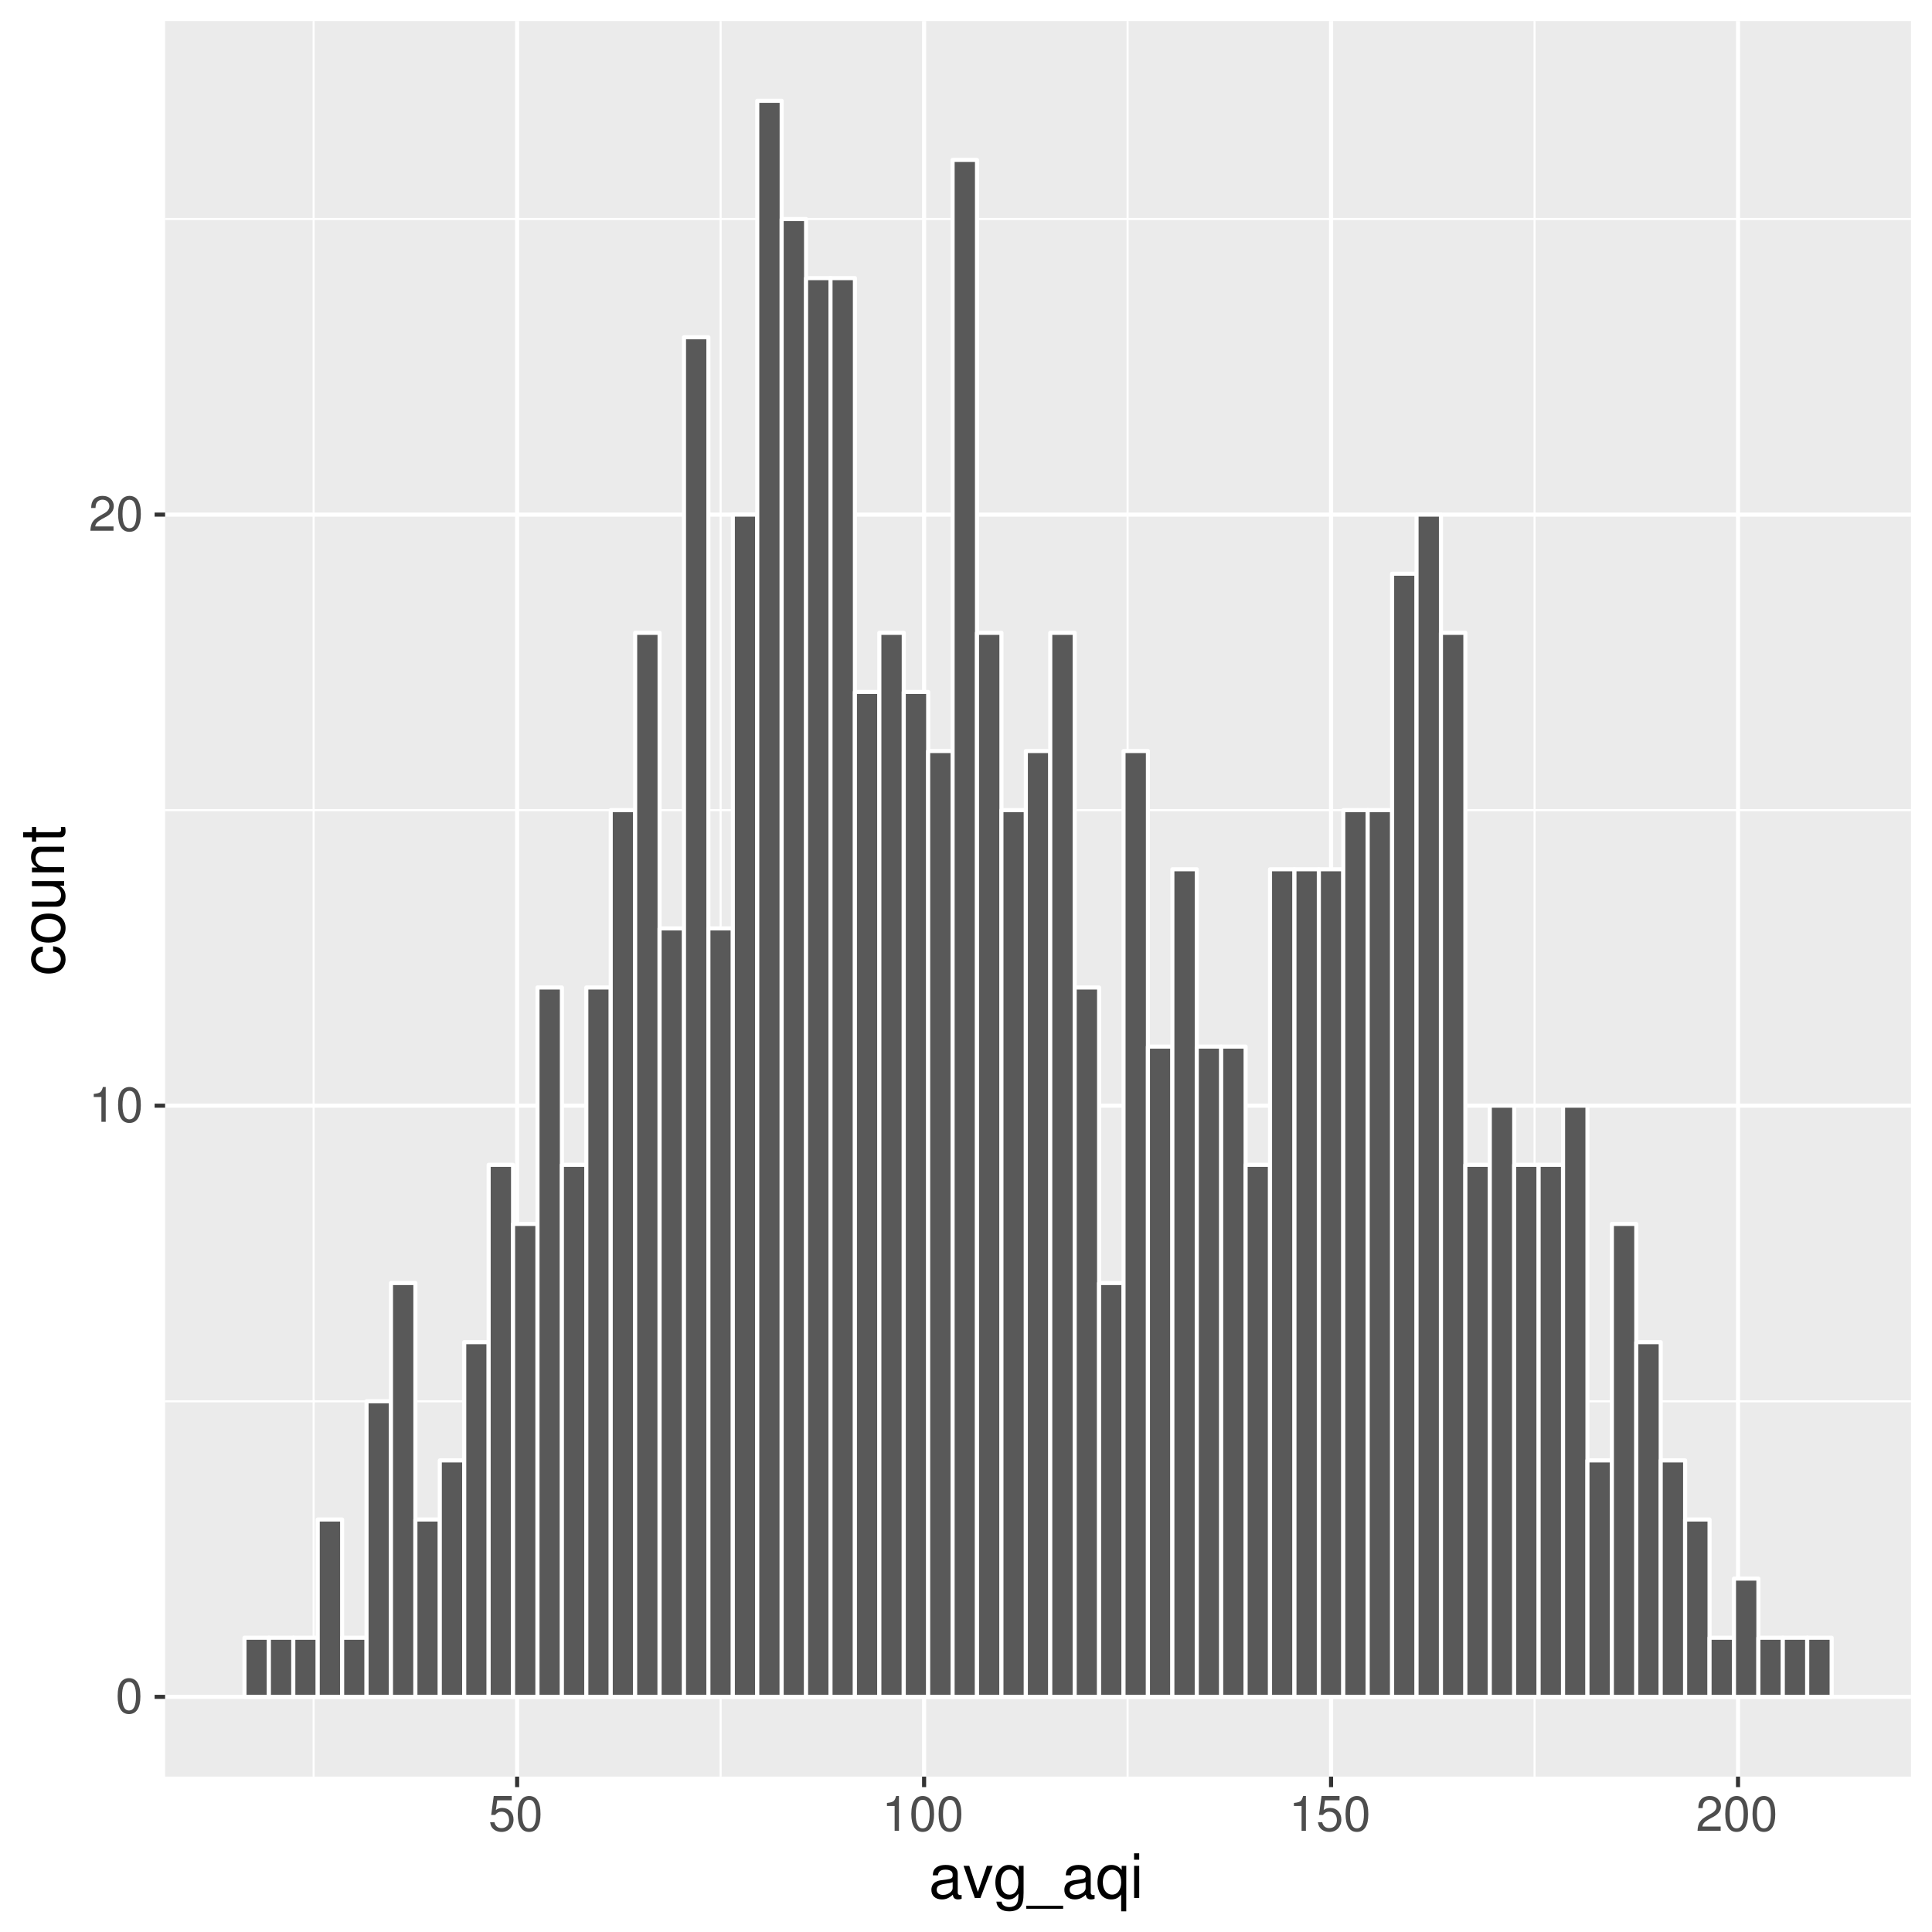 <?xml version="1.0" encoding="UTF-8"?>
<svg xmlns="http://www.w3.org/2000/svg" xmlns:xlink="http://www.w3.org/1999/xlink" width="504pt" height="504pt" viewBox="0 0 504 504" version="1.1">
<defs>
<g>
<symbol overflow="visible" id="glyph0-0">
<path style="stroke:none;" d=""/>
</symbol>
<symbol overflow="visible" id="glyph0-1">
<path style="stroke:none;" d="M 3.516 -9.078 C 2.672 -9.078 1.906 -8.703 1.438 -8.078 C 0.844 -7.281 0.547 -6.062 0.547 -4.391 C 0.547 -1.328 1.578 0.297 3.516 0.297 C 5.438 0.297 6.484 -1.328 6.484 -4.312 C 6.484 -6.078 6.203 -7.25 5.609 -8.078 C 5.125 -8.719 4.375 -9.078 3.516 -9.078 Z M 3.516 -8.078 C 4.734 -8.078 5.344 -6.844 5.344 -4.422 C 5.344 -1.844 4.75 -0.641 3.5 -0.641 C 2.297 -0.641 1.703 -1.891 1.703 -4.375 C 1.703 -6.859 2.297 -8.078 3.516 -8.078 Z M 3.516 -8.078 "/>
</symbol>
<symbol overflow="visible" id="glyph0-2">
<path style="stroke:none;" d="M 3.312 -6.469 L 3.312 0 L 4.438 0 L 4.438 -9.078 L 3.703 -9.078 C 3.297 -7.672 3.047 -7.484 1.312 -7.266 L 1.312 -6.469 Z M 3.312 -6.469 "/>
</symbol>
<symbol overflow="visible" id="glyph0-3">
<path style="stroke:none;" d="M 6.469 -1.109 L 1.703 -1.109 C 1.812 -1.859 2.234 -2.328 3.344 -2.984 L 4.625 -3.672 C 5.891 -4.359 6.547 -5.297 6.547 -6.406 C 6.547 -7.172 6.234 -7.875 5.688 -8.359 C 5.156 -8.844 4.484 -9.078 3.641 -9.078 C 2.484 -9.078 1.625 -8.656 1.125 -7.891 C 0.812 -7.406 0.672 -6.844 0.641 -5.922 L 1.766 -5.922 C 1.797 -6.547 1.875 -6.906 2.031 -7.203 C 2.328 -7.75 2.922 -8.094 3.594 -8.094 C 4.625 -8.094 5.391 -7.359 5.391 -6.391 C 5.391 -5.672 4.969 -5.062 4.156 -4.594 L 2.984 -3.922 C 1.094 -2.859 0.531 -2 0.438 0 L 6.469 0 Z M 6.469 -1.109 "/>
</symbol>
<symbol overflow="visible" id="glyph0-4">
<path style="stroke:none;" d="M 6.094 -9.078 L 1.406 -9.078 L 0.734 -4.141 L 1.766 -4.141 C 2.297 -4.766 2.719 -4.984 3.422 -4.984 C 4.641 -4.984 5.406 -4.141 5.406 -2.797 C 5.406 -1.5 4.656 -0.703 3.422 -0.703 C 2.438 -0.703 1.844 -1.203 1.578 -2.234 L 0.453 -2.234 C 0.594 -1.484 0.734 -1.125 1 -0.797 C 1.516 -0.109 2.438 0.297 3.453 0.297 C 5.281 0.297 6.562 -1.031 6.562 -2.953 C 6.562 -4.75 5.375 -5.969 3.641 -5.969 C 3 -5.969 2.484 -5.812 1.953 -5.422 L 2.312 -7.953 L 6.094 -7.953 Z M 6.094 -9.078 "/>
</symbol>
<symbol overflow="visible" id="glyph1-0">
<path style="stroke:none;" d=""/>
</symbol>
<symbol overflow="visible" id="glyph1-1">
<path style="stroke:none;" d="M 8.562 -0.781 C 8.422 -0.75 8.359 -0.75 8.266 -0.75 C 7.812 -0.75 7.547 -0.984 7.547 -1.406 L 7.547 -6.344 C 7.547 -7.828 6.469 -8.625 4.406 -8.625 C 3.188 -8.625 2.172 -8.266 1.609 -7.641 C 1.234 -7.219 1.078 -6.734 1.047 -5.906 L 2.391 -5.906 C 2.5 -6.922 3.109 -7.391 4.359 -7.391 C 5.547 -7.391 6.219 -6.938 6.219 -6.141 L 6.219 -5.797 C 6.219 -5.234 5.891 -4.984 4.828 -4.859 C 2.938 -4.625 2.656 -4.562 2.141 -4.359 C 1.172 -3.953 0.672 -3.203 0.672 -2.109 C 0.672 -0.594 1.734 0.375 3.422 0.375 C 4.484 0.375 5.328 0 6.266 -0.859 C 6.375 -0.016 6.781 0.375 7.641 0.375 C 7.922 0.375 8.125 0.344 8.562 0.219 Z M 6.219 -2.641 C 6.219 -2.188 6.094 -1.922 5.703 -1.547 C 5.156 -1.062 4.5 -0.797 3.719 -0.797 C 2.672 -0.797 2.062 -1.297 2.062 -2.141 C 2.062 -3.031 2.656 -3.469 4.078 -3.688 C 5.484 -3.875 5.781 -3.938 6.219 -4.141 Z M 6.219 -2.641 "/>
</symbol>
<symbol overflow="visible" id="glyph1-2">
<path style="stroke:none;" d="M 4.562 0 L 7.781 -8.391 L 6.266 -8.391 L 3.906 -1.578 L 1.656 -8.391 L 0.156 -8.391 L 3.109 0 Z M 4.562 0 "/>
</symbol>
<symbol overflow="visible" id="glyph1-3">
<path style="stroke:none;" d="M 6.594 -8.391 L 6.594 -7.172 C 5.922 -8.156 5.109 -8.625 4.031 -8.625 C 1.906 -8.625 0.469 -6.766 0.469 -4.047 C 0.469 -2.672 0.828 -1.547 1.516 -0.75 C 2.141 -0.047 3.047 0.375 3.922 0.375 C 4.969 0.375 5.719 -0.078 6.469 -1.141 L 6.469 -0.703 C 6.469 0.438 6.312 1.125 5.984 1.578 C 5.625 2.078 4.938 2.375 4.125 2.375 C 3.516 2.375 2.969 2.203 2.609 1.922 C 2.297 1.688 2.172 1.453 2.094 0.953 L 0.734 0.953 C 0.875 2.547 2.109 3.484 4.078 3.484 C 5.328 3.484 6.406 3.094 6.938 2.422 C 7.578 1.641 7.828 0.594 7.828 -1.375 L 7.828 -8.391 Z M 4.172 -7.391 C 5.609 -7.391 6.469 -6.172 6.469 -4.078 C 6.469 -2.078 5.594 -0.859 4.188 -0.859 C 2.734 -0.859 1.859 -2.094 1.859 -4.125 C 1.859 -6.141 2.75 -7.391 4.172 -7.391 Z M 4.172 -7.391 "/>
</symbol>
<symbol overflow="visible" id="glyph1-4">
<path style="stroke:none;" d="M 9.25 2.016 L -0.359 2.016 L -0.359 2.812 L 9.25 2.812 Z M 9.25 2.016 "/>
</symbol>
<symbol overflow="visible" id="glyph1-5">
<path style="stroke:none;" d="M 7.922 3.484 L 7.922 -8.391 L 6.734 -8.391 L 6.734 -7.266 C 6.109 -8.141 5.172 -8.625 4.062 -8.625 C 1.859 -8.625 0.422 -6.812 0.422 -4.031 C 0.422 -1.312 1.797 0.375 4 0.375 C 5.172 0.375 5.969 -0.047 6.594 -0.953 L 6.594 3.484 Z M 4.25 -7.375 C 5.688 -7.375 6.594 -6.094 6.594 -4.078 C 6.594 -2.156 5.656 -0.875 4.25 -0.875 C 2.781 -0.875 1.812 -2.172 1.812 -4.125 C 1.812 -6.062 2.781 -7.375 4.25 -7.375 Z M 4.25 -7.375 "/>
</symbol>
<symbol overflow="visible" id="glyph1-6">
<path style="stroke:none;" d="M 2.406 -8.391 L 1.078 -8.391 L 1.078 0 L 2.406 0 Z M 2.406 -11.656 L 1.062 -11.656 L 1.062 -9.984 L 2.406 -9.984 Z M 2.406 -11.656 "/>
</symbol>
<symbol overflow="visible" id="glyph2-0">
<path style="stroke:none;" d=""/>
</symbol>
<symbol overflow="visible" id="glyph2-1">
<path style="stroke:none;" d="M -5.562 -7.531 C -6.391 -7.469 -6.906 -7.297 -7.375 -6.969 C -8.156 -6.406 -8.625 -5.391 -8.625 -4.219 C -8.625 -1.969 -6.828 -0.5 -4.047 -0.5 C -1.344 -0.5 0.375 -1.938 0.375 -4.203 C 0.375 -6.203 -0.828 -7.469 -2.875 -7.625 L -2.875 -6.281 C -1.531 -6.062 -0.859 -5.375 -0.859 -4.234 C -0.859 -2.766 -2.062 -1.891 -4.047 -1.891 C -6.141 -1.891 -7.391 -2.75 -7.391 -4.203 C -7.391 -5.328 -6.734 -6.031 -5.562 -6.188 Z M -5.562 -7.531 "/>
</symbol>
<symbol overflow="visible" id="glyph2-2">
<path style="stroke:none;" d="M -8.625 -4.359 C -8.625 -2 -6.938 -0.578 -4.125 -0.578 C -1.312 -0.578 0.375 -1.984 0.375 -4.375 C 0.375 -6.719 -1.312 -8.156 -4.062 -8.156 C -6.953 -8.156 -8.625 -6.766 -8.625 -4.359 Z M -7.391 -4.375 C -7.391 -5.875 -6.156 -6.766 -4.078 -6.766 C -2.109 -6.766 -0.859 -5.844 -0.859 -4.375 C -0.859 -2.875 -2.094 -1.969 -4.125 -1.969 C -6.141 -1.969 -7.391 -2.875 -7.391 -4.375 Z M -7.391 -4.375 "/>
</symbol>
<symbol overflow="visible" id="glyph2-3">
<path style="stroke:none;" d="M 0 -7.719 L -8.391 -7.719 L -8.391 -6.391 L -3.625 -6.391 C -1.922 -6.391 -0.797 -5.484 -0.797 -4.094 C -0.797 -3.047 -1.438 -2.375 -2.453 -2.375 L -8.391 -2.375 L -8.391 -1.047 L -1.922 -1.047 C -0.531 -1.047 0.375 -2.078 0.375 -3.719 C 0.375 -4.938 -0.062 -5.734 -1.172 -6.516 L 0 -6.516 Z M 0 -7.719 "/>
</symbol>
<symbol overflow="visible" id="glyph2-4">
<path style="stroke:none;" d="M -8.391 -1.125 L 0 -1.125 L 0 -2.469 L -4.625 -2.469 C -6.344 -2.469 -7.453 -3.359 -7.453 -4.734 C -7.453 -5.797 -6.812 -6.469 -5.812 -6.469 L 0 -6.469 L 0 -7.797 L -6.344 -7.797 C -7.734 -7.797 -8.625 -6.75 -8.625 -5.141 C -8.625 -3.891 -8.141 -3.094 -6.969 -2.359 L -8.391 -2.359 Z M -8.391 -1.125 "/>
</symbol>
<symbol overflow="visible" id="glyph2-5">
<path style="stroke:none;" d="M -8.391 -4.062 L -8.391 -2.688 L -10.688 -2.688 L -10.688 -1.359 L -8.391 -1.359 L -8.391 -0.219 L -7.297 -0.219 L -7.297 -1.359 L -0.953 -1.359 C -0.109 -1.359 0.375 -1.938 0.375 -2.969 C 0.375 -3.297 0.344 -3.609 0.25 -4.062 L -0.859 -4.062 C -0.812 -3.891 -0.797 -3.688 -0.797 -3.422 C -0.797 -2.844 -0.953 -2.688 -1.547 -2.688 L -7.297 -2.688 L -7.297 -4.062 Z M -8.391 -4.062 "/>
</symbol>
</g>
<clipPath id="clip1">
  <path d="M 43.07 5.48 L 499 5.48 L 499 464 L 43.07 464 Z M 43.07 5.48 "/>
</clipPath>
<clipPath id="clip2">
  <path d="M 43.07 365 L 499 365 L 499 366 L 43.07 366 Z M 43.07 365 "/>
</clipPath>
<clipPath id="clip3">
  <path d="M 43.07 211 L 499 211 L 499 212 L 43.07 212 Z M 43.07 211 "/>
</clipPath>
<clipPath id="clip4">
  <path d="M 43.07 56 L 499 56 L 499 58 L 43.07 58 Z M 43.07 56 "/>
</clipPath>
<clipPath id="clip5">
  <path d="M 81 5.48 L 83 5.48 L 83 464 L 81 464 Z M 81 5.48 "/>
</clipPath>
<clipPath id="clip6">
  <path d="M 187 5.48 L 189 5.48 L 189 464 L 187 464 Z M 187 5.48 "/>
</clipPath>
<clipPath id="clip7">
  <path d="M 293 5.48 L 295 5.48 L 295 464 L 293 464 Z M 293 5.48 "/>
</clipPath>
<clipPath id="clip8">
  <path d="M 400 5.48 L 401 5.48 L 401 464 L 400 464 Z M 400 5.48 "/>
</clipPath>
<clipPath id="clip9">
  <path d="M 43.07 442 L 499.52 442 L 499.52 444 L 43.07 444 Z M 43.07 442 "/>
</clipPath>
<clipPath id="clip10">
  <path d="M 43.07 287 L 499.52 287 L 499.52 289 L 43.07 289 Z M 43.07 287 "/>
</clipPath>
<clipPath id="clip11">
  <path d="M 43.07 133 L 499.52 133 L 499.52 135 L 43.07 135 Z M 43.07 133 "/>
</clipPath>
<clipPath id="clip12">
  <path d="M 134 5.48 L 136 5.48 L 136 464.469 L 134 464.469 Z M 134 5.48 "/>
</clipPath>
<clipPath id="clip13">
  <path d="M 240 5.48 L 242 5.48 L 242 464.469 L 240 464.469 Z M 240 5.48 "/>
</clipPath>
<clipPath id="clip14">
  <path d="M 346 5.48 L 348 5.48 L 348 464.469 L 346 464.469 Z M 346 5.48 "/>
</clipPath>
<clipPath id="clip15">
  <path d="M 452 5.48 L 454 5.48 L 454 464.469 L 452 464.469 Z M 452 5.48 "/>
</clipPath>
</defs>
<g id="surface116">
<rect x="0" y="0" width="504" height="504" style="fill:rgb(100%,100%,100%);fill-opacity:1;stroke:none;"/>
<rect x="0" y="0" width="504" height="504" style="fill:rgb(100%,100%,100%);fill-opacity:1;stroke:none;"/>
<path style="fill:none;stroke-width:1.067;stroke-linecap:round;stroke-linejoin:round;stroke:rgb(100%,100%,100%);stroke-opacity:1;stroke-miterlimit:10;" d="M 0 504 L 504 504 L 504 0 L 0 0 Z M 0 504 "/>
<g clip-path="url(#clip1)" clip-rule="nonzero">
<path style=" stroke:none;fill-rule:nonzero;fill:rgb(92.157%,92.157%,92.157%);fill-opacity:1;" d="M 43.07 463.469 L 498.52 463.469 L 498.52 5.48 L 43.07 5.48 Z M 43.07 463.469 "/>
</g>
<g clip-path="url(#clip2)" clip-rule="nonzero">
<path style="fill:none;stroke-width:0.533;stroke-linecap:butt;stroke-linejoin:round;stroke:rgb(100%,100%,100%);stroke-opacity:1;stroke-miterlimit:10;" d="M 43.07 365.551 L 498.52 365.551 "/>
</g>
<g clip-path="url(#clip3)" clip-rule="nonzero">
<path style="fill:none;stroke-width:0.533;stroke-linecap:butt;stroke-linejoin:round;stroke:rgb(100%,100%,100%);stroke-opacity:1;stroke-miterlimit:10;" d="M 43.07 211.344 L 498.52 211.344 "/>
</g>
<g clip-path="url(#clip4)" clip-rule="nonzero">
<path style="fill:none;stroke-width:0.533;stroke-linecap:butt;stroke-linejoin:round;stroke:rgb(100%,100%,100%);stroke-opacity:1;stroke-miterlimit:10;" d="M 43.07 57.137 L 498.52 57.137 "/>
</g>
<g clip-path="url(#clip5)" clip-rule="nonzero">
<path style="fill:none;stroke-width:0.533;stroke-linecap:butt;stroke-linejoin:round;stroke:rgb(100%,100%,100%);stroke-opacity:1;stroke-miterlimit:10;" d="M 81.82 463.469 L 81.82 5.48 "/>
</g>
<g clip-path="url(#clip6)" clip-rule="nonzero">
<path style="fill:none;stroke-width:0.533;stroke-linecap:butt;stroke-linejoin:round;stroke:rgb(100%,100%,100%);stroke-opacity:1;stroke-miterlimit:10;" d="M 187.988 463.469 L 187.988 5.48 "/>
</g>
<g clip-path="url(#clip7)" clip-rule="nonzero">
<path style="fill:none;stroke-width:0.533;stroke-linecap:butt;stroke-linejoin:round;stroke:rgb(100%,100%,100%);stroke-opacity:1;stroke-miterlimit:10;" d="M 294.152 463.469 L 294.152 5.48 "/>
</g>
<g clip-path="url(#clip8)" clip-rule="nonzero">
<path style="fill:none;stroke-width:0.533;stroke-linecap:butt;stroke-linejoin:round;stroke:rgb(100%,100%,100%);stroke-opacity:1;stroke-miterlimit:10;" d="M 400.316 463.469 L 400.316 5.48 "/>
</g>
<g clip-path="url(#clip9)" clip-rule="nonzero">
<path style="fill:none;stroke-width:1.067;stroke-linecap:butt;stroke-linejoin:round;stroke:rgb(100%,100%,100%);stroke-opacity:1;stroke-miterlimit:10;" d="M 43.07 442.652 L 498.52 442.652 "/>
</g>
<g clip-path="url(#clip10)" clip-rule="nonzero">
<path style="fill:none;stroke-width:1.067;stroke-linecap:butt;stroke-linejoin:round;stroke:rgb(100%,100%,100%);stroke-opacity:1;stroke-miterlimit:10;" d="M 43.07 288.445 L 498.52 288.445 "/>
</g>
<g clip-path="url(#clip11)" clip-rule="nonzero">
<path style="fill:none;stroke-width:1.067;stroke-linecap:butt;stroke-linejoin:round;stroke:rgb(100%,100%,100%);stroke-opacity:1;stroke-miterlimit:10;" d="M 43.07 134.242 L 498.52 134.242 "/>
</g>
<g clip-path="url(#clip12)" clip-rule="nonzero">
<path style="fill:none;stroke-width:1.067;stroke-linecap:butt;stroke-linejoin:round;stroke:rgb(100%,100%,100%);stroke-opacity:1;stroke-miterlimit:10;" d="M 134.902 463.469 L 134.902 5.48 "/>
</g>
<g clip-path="url(#clip13)" clip-rule="nonzero">
<path style="fill:none;stroke-width:1.067;stroke-linecap:butt;stroke-linejoin:round;stroke:rgb(100%,100%,100%);stroke-opacity:1;stroke-miterlimit:10;" d="M 241.07 463.469 L 241.07 5.48 "/>
</g>
<g clip-path="url(#clip14)" clip-rule="nonzero">
<path style="fill:none;stroke-width:1.067;stroke-linecap:butt;stroke-linejoin:round;stroke:rgb(100%,100%,100%);stroke-opacity:1;stroke-miterlimit:10;" d="M 347.234 463.469 L 347.234 5.48 "/>
</g>
<g clip-path="url(#clip15)" clip-rule="nonzero">
<path style="fill:none;stroke-width:1.067;stroke-linecap:butt;stroke-linejoin:round;stroke:rgb(100%,100%,100%);stroke-opacity:1;stroke-miterlimit:10;" d="M 453.398 463.469 L 453.398 5.48 "/>
</g>
<path style="fill-rule:nonzero;fill:rgb(34.902%,34.902%,34.902%);fill-opacity:1;stroke-width:1.067;stroke-linecap:butt;stroke-linejoin:round;stroke:rgb(100%,100%,100%);stroke-opacity:1;stroke-miterlimit:10;" d="M 63.773 442.652 L 70.145 442.652 L 70.145 427.23 L 63.773 427.23 Z M 63.773 442.652 "/>
<path style="fill-rule:nonzero;fill:rgb(34.902%,34.902%,34.902%);fill-opacity:1;stroke-width:1.067;stroke-linecap:butt;stroke-linejoin:round;stroke:rgb(100%,100%,100%);stroke-opacity:1;stroke-miterlimit:10;" d="M 70.145 442.652 L 76.516 442.652 L 76.516 427.23 L 70.145 427.23 Z M 70.145 442.652 "/>
<path style="fill-rule:nonzero;fill:rgb(34.902%,34.902%,34.902%);fill-opacity:1;stroke-width:1.067;stroke-linecap:butt;stroke-linejoin:round;stroke:rgb(100%,100%,100%);stroke-opacity:1;stroke-miterlimit:10;" d="M 76.512 442.652 L 82.883 442.652 L 82.883 427.23 L 76.512 427.23 Z M 76.512 442.652 "/>
<path style="fill-rule:nonzero;fill:rgb(34.902%,34.902%,34.902%);fill-opacity:1;stroke-width:1.067;stroke-linecap:butt;stroke-linejoin:round;stroke:rgb(100%,100%,100%);stroke-opacity:1;stroke-miterlimit:10;" d="M 82.883 442.652 L 89.254 442.652 L 89.254 396.391 L 82.883 396.391 Z M 82.883 442.652 "/>
<path style="fill-rule:nonzero;fill:rgb(34.902%,34.902%,34.902%);fill-opacity:1;stroke-width:1.067;stroke-linecap:butt;stroke-linejoin:round;stroke:rgb(100%,100%,100%);stroke-opacity:1;stroke-miterlimit:10;" d="M 89.254 442.652 L 95.625 442.652 L 95.625 427.23 L 89.254 427.23 Z M 89.254 442.652 "/>
<path style="fill-rule:nonzero;fill:rgb(34.902%,34.902%,34.902%);fill-opacity:1;stroke-width:1.067;stroke-linecap:butt;stroke-linejoin:round;stroke:rgb(100%,100%,100%);stroke-opacity:1;stroke-miterlimit:10;" d="M 95.621 442.652 L 101.992 442.652 L 101.992 365.551 L 95.621 365.551 Z M 95.621 442.652 "/>
<path style="fill-rule:nonzero;fill:rgb(34.902%,34.902%,34.902%);fill-opacity:1;stroke-width:1.067;stroke-linecap:butt;stroke-linejoin:round;stroke:rgb(100%,100%,100%);stroke-opacity:1;stroke-miterlimit:10;" d="M 101.992 442.652 L 108.363 442.652 L 108.363 334.707 L 101.992 334.707 Z M 101.992 442.652 "/>
<path style="fill-rule:nonzero;fill:rgb(34.902%,34.902%,34.902%);fill-opacity:1;stroke-width:1.067;stroke-linecap:butt;stroke-linejoin:round;stroke:rgb(100%,100%,100%);stroke-opacity:1;stroke-miterlimit:10;" d="M 108.363 442.652 L 114.734 442.652 L 114.734 396.391 L 108.363 396.391 Z M 108.363 442.652 "/>
<path style="fill-rule:nonzero;fill:rgb(34.902%,34.902%,34.902%);fill-opacity:1;stroke-width:1.067;stroke-linecap:butt;stroke-linejoin:round;stroke:rgb(100%,100%,100%);stroke-opacity:1;stroke-miterlimit:10;" d="M 114.73 442.652 L 121.102 442.652 L 121.102 380.969 L 114.73 380.969 Z M 114.73 442.652 "/>
<path style="fill-rule:nonzero;fill:rgb(34.902%,34.902%,34.902%);fill-opacity:1;stroke-width:1.067;stroke-linecap:butt;stroke-linejoin:round;stroke:rgb(100%,100%,100%);stroke-opacity:1;stroke-miterlimit:10;" d="M 121.102 442.652 L 127.473 442.652 L 127.473 350.129 L 121.102 350.129 Z M 121.102 442.652 "/>
<path style="fill-rule:nonzero;fill:rgb(34.902%,34.902%,34.902%);fill-opacity:1;stroke-width:1.067;stroke-linecap:butt;stroke-linejoin:round;stroke:rgb(100%,100%,100%);stroke-opacity:1;stroke-miterlimit:10;" d="M 127.473 442.652 L 133.844 442.652 L 133.844 303.867 L 127.473 303.867 Z M 127.473 442.652 "/>
<path style="fill-rule:nonzero;fill:rgb(34.902%,34.902%,34.902%);fill-opacity:1;stroke-width:1.067;stroke-linecap:butt;stroke-linejoin:round;stroke:rgb(100%,100%,100%);stroke-opacity:1;stroke-miterlimit:10;" d="M 133.844 442.652 L 140.215 442.652 L 140.215 319.289 L 133.844 319.289 Z M 133.844 442.652 "/>
<path style="fill-rule:nonzero;fill:rgb(34.902%,34.902%,34.902%);fill-opacity:1;stroke-width:1.067;stroke-linecap:butt;stroke-linejoin:round;stroke:rgb(100%,100%,100%);stroke-opacity:1;stroke-miterlimit:10;" d="M 140.211 442.652 L 146.582 442.652 L 146.582 257.605 L 140.211 257.605 Z M 140.211 442.652 "/>
<path style="fill-rule:nonzero;fill:rgb(34.902%,34.902%,34.902%);fill-opacity:1;stroke-width:1.067;stroke-linecap:butt;stroke-linejoin:round;stroke:rgb(100%,100%,100%);stroke-opacity:1;stroke-miterlimit:10;" d="M 146.582 442.652 L 152.953 442.652 L 152.953 303.867 L 146.582 303.867 Z M 146.582 442.652 "/>
<path style="fill-rule:nonzero;fill:rgb(34.902%,34.902%,34.902%);fill-opacity:1;stroke-width:1.067;stroke-linecap:butt;stroke-linejoin:round;stroke:rgb(100%,100%,100%);stroke-opacity:1;stroke-miterlimit:10;" d="M 152.953 442.652 L 159.324 442.652 L 159.324 257.605 L 152.953 257.605 Z M 152.953 442.652 "/>
<path style="fill-rule:nonzero;fill:rgb(34.902%,34.902%,34.902%);fill-opacity:1;stroke-width:1.067;stroke-linecap:butt;stroke-linejoin:round;stroke:rgb(100%,100%,100%);stroke-opacity:1;stroke-miterlimit:10;" d="M 159.32 442.652 L 165.691 442.652 L 165.691 211.344 L 159.32 211.344 Z M 159.32 442.652 "/>
<path style="fill-rule:nonzero;fill:rgb(34.902%,34.902%,34.902%);fill-opacity:1;stroke-width:1.067;stroke-linecap:butt;stroke-linejoin:round;stroke:rgb(100%,100%,100%);stroke-opacity:1;stroke-miterlimit:10;" d="M 165.691 442.652 L 172.062 442.652 L 172.062 165.082 L 165.691 165.082 Z M 165.691 442.652 "/>
<path style="fill-rule:nonzero;fill:rgb(34.902%,34.902%,34.902%);fill-opacity:1;stroke-width:1.067;stroke-linecap:butt;stroke-linejoin:round;stroke:rgb(100%,100%,100%);stroke-opacity:1;stroke-miterlimit:10;" d="M 172.062 442.652 L 178.434 442.652 L 178.434 242.184 L 172.062 242.184 Z M 172.062 442.652 "/>
<path style="fill-rule:nonzero;fill:rgb(34.902%,34.902%,34.902%);fill-opacity:1;stroke-width:1.067;stroke-linecap:butt;stroke-linejoin:round;stroke:rgb(100%,100%,100%);stroke-opacity:1;stroke-miterlimit:10;" d="M 178.43 442.652 L 184.801 442.652 L 184.801 87.98 L 178.43 87.98 Z M 178.43 442.652 "/>
<path style="fill-rule:nonzero;fill:rgb(34.902%,34.902%,34.902%);fill-opacity:1;stroke-width:1.067;stroke-linecap:butt;stroke-linejoin:round;stroke:rgb(100%,100%,100%);stroke-opacity:1;stroke-miterlimit:10;" d="M 184.801 442.652 L 191.172 442.652 L 191.172 242.184 L 184.801 242.184 Z M 184.801 442.652 "/>
<path style="fill-rule:nonzero;fill:rgb(34.902%,34.902%,34.902%);fill-opacity:1;stroke-width:1.067;stroke-linecap:butt;stroke-linejoin:round;stroke:rgb(100%,100%,100%);stroke-opacity:1;stroke-miterlimit:10;" d="M 191.172 442.652 L 197.543 442.652 L 197.543 134.242 L 191.172 134.242 Z M 191.172 442.652 "/>
<path style="fill-rule:nonzero;fill:rgb(34.902%,34.902%,34.902%);fill-opacity:1;stroke-width:1.067;stroke-linecap:butt;stroke-linejoin:round;stroke:rgb(100%,100%,100%);stroke-opacity:1;stroke-miterlimit:10;" d="M 197.543 442.652 L 203.914 442.652 L 203.914 26.297 L 197.543 26.297 Z M 197.543 442.652 "/>
<path style="fill-rule:nonzero;fill:rgb(34.902%,34.902%,34.902%);fill-opacity:1;stroke-width:1.067;stroke-linecap:butt;stroke-linejoin:round;stroke:rgb(100%,100%,100%);stroke-opacity:1;stroke-miterlimit:10;" d="M 203.91 442.652 L 210.281 442.652 L 210.281 57.141 L 203.91 57.141 Z M 203.91 442.652 "/>
<path style="fill-rule:nonzero;fill:rgb(34.902%,34.902%,34.902%);fill-opacity:1;stroke-width:1.067;stroke-linecap:butt;stroke-linejoin:round;stroke:rgb(100%,100%,100%);stroke-opacity:1;stroke-miterlimit:10;" d="M 210.281 442.652 L 216.652 442.652 L 216.652 72.559 L 210.281 72.559 Z M 210.281 442.652 "/>
<path style="fill-rule:nonzero;fill:rgb(34.902%,34.902%,34.902%);fill-opacity:1;stroke-width:1.067;stroke-linecap:butt;stroke-linejoin:round;stroke:rgb(100%,100%,100%);stroke-opacity:1;stroke-miterlimit:10;" d="M 216.652 442.652 L 223.023 442.652 L 223.023 72.559 L 216.652 72.559 Z M 216.652 442.652 "/>
<path style="fill-rule:nonzero;fill:rgb(34.902%,34.902%,34.902%);fill-opacity:1;stroke-width:1.067;stroke-linecap:butt;stroke-linejoin:round;stroke:rgb(100%,100%,100%);stroke-opacity:1;stroke-miterlimit:10;" d="M 223.02 442.652 L 229.391 442.652 L 229.391 180.504 L 223.02 180.504 Z M 223.02 442.652 "/>
<path style="fill-rule:nonzero;fill:rgb(34.902%,34.902%,34.902%);fill-opacity:1;stroke-width:1.067;stroke-linecap:butt;stroke-linejoin:round;stroke:rgb(100%,100%,100%);stroke-opacity:1;stroke-miterlimit:10;" d="M 229.391 442.652 L 235.762 442.652 L 235.762 165.082 L 229.391 165.082 Z M 229.391 442.652 "/>
<path style="fill-rule:nonzero;fill:rgb(34.902%,34.902%,34.902%);fill-opacity:1;stroke-width:1.067;stroke-linecap:butt;stroke-linejoin:round;stroke:rgb(100%,100%,100%);stroke-opacity:1;stroke-miterlimit:10;" d="M 235.762 442.652 L 242.133 442.652 L 242.133 180.504 L 235.762 180.504 Z M 235.762 442.652 "/>
<path style="fill-rule:nonzero;fill:rgb(34.902%,34.902%,34.902%);fill-opacity:1;stroke-width:1.067;stroke-linecap:butt;stroke-linejoin:round;stroke:rgb(100%,100%,100%);stroke-opacity:1;stroke-miterlimit:10;" d="M 242.129 442.652 L 248.5 442.652 L 248.5 195.922 L 242.129 195.922 Z M 242.129 442.652 "/>
<path style="fill-rule:nonzero;fill:rgb(34.902%,34.902%,34.902%);fill-opacity:1;stroke-width:1.067;stroke-linecap:butt;stroke-linejoin:round;stroke:rgb(100%,100%,100%);stroke-opacity:1;stroke-miterlimit:10;" d="M 248.5 442.652 L 254.871 442.652 L 254.871 41.719 L 248.5 41.719 Z M 248.5 442.652 "/>
<path style="fill-rule:nonzero;fill:rgb(34.902%,34.902%,34.902%);fill-opacity:1;stroke-width:1.067;stroke-linecap:butt;stroke-linejoin:round;stroke:rgb(100%,100%,100%);stroke-opacity:1;stroke-miterlimit:10;" d="M 254.871 442.652 L 261.242 442.652 L 261.242 165.082 L 254.871 165.082 Z M 254.871 442.652 "/>
<path style="fill-rule:nonzero;fill:rgb(34.902%,34.902%,34.902%);fill-opacity:1;stroke-width:1.067;stroke-linecap:butt;stroke-linejoin:round;stroke:rgb(100%,100%,100%);stroke-opacity:1;stroke-miterlimit:10;" d="M 261.242 442.652 L 267.613 442.652 L 267.613 211.344 L 261.242 211.344 Z M 261.242 442.652 "/>
<path style="fill-rule:nonzero;fill:rgb(34.902%,34.902%,34.902%);fill-opacity:1;stroke-width:1.067;stroke-linecap:butt;stroke-linejoin:round;stroke:rgb(100%,100%,100%);stroke-opacity:1;stroke-miterlimit:10;" d="M 267.609 442.652 L 273.98 442.652 L 273.98 195.922 L 267.609 195.922 Z M 267.609 442.652 "/>
<path style="fill-rule:nonzero;fill:rgb(34.902%,34.902%,34.902%);fill-opacity:1;stroke-width:1.067;stroke-linecap:butt;stroke-linejoin:round;stroke:rgb(100%,100%,100%);stroke-opacity:1;stroke-miterlimit:10;" d="M 273.98 442.652 L 280.352 442.652 L 280.352 165.082 L 273.98 165.082 Z M 273.98 442.652 "/>
<path style="fill-rule:nonzero;fill:rgb(34.902%,34.902%,34.902%);fill-opacity:1;stroke-width:1.067;stroke-linecap:butt;stroke-linejoin:round;stroke:rgb(100%,100%,100%);stroke-opacity:1;stroke-miterlimit:10;" d="M 280.352 442.652 L 286.723 442.652 L 286.723 257.605 L 280.352 257.605 Z M 280.352 442.652 "/>
<path style="fill-rule:nonzero;fill:rgb(34.902%,34.902%,34.902%);fill-opacity:1;stroke-width:1.067;stroke-linecap:butt;stroke-linejoin:round;stroke:rgb(100%,100%,100%);stroke-opacity:1;stroke-miterlimit:10;" d="M 286.719 442.652 L 293.09 442.652 L 293.09 334.707 L 286.719 334.707 Z M 286.719 442.652 "/>
<path style="fill-rule:nonzero;fill:rgb(34.902%,34.902%,34.902%);fill-opacity:1;stroke-width:1.067;stroke-linecap:butt;stroke-linejoin:round;stroke:rgb(100%,100%,100%);stroke-opacity:1;stroke-miterlimit:10;" d="M 293.09 442.652 L 299.461 442.652 L 299.461 195.922 L 293.09 195.922 Z M 293.09 442.652 "/>
<path style="fill-rule:nonzero;fill:rgb(34.902%,34.902%,34.902%);fill-opacity:1;stroke-width:1.067;stroke-linecap:butt;stroke-linejoin:round;stroke:rgb(100%,100%,100%);stroke-opacity:1;stroke-miterlimit:10;" d="M 299.461 442.652 L 305.832 442.652 L 305.832 273.027 L 299.461 273.027 Z M 299.461 442.652 "/>
<path style="fill-rule:nonzero;fill:rgb(34.902%,34.902%,34.902%);fill-opacity:1;stroke-width:1.067;stroke-linecap:butt;stroke-linejoin:round;stroke:rgb(100%,100%,100%);stroke-opacity:1;stroke-miterlimit:10;" d="M 305.832 442.652 L 312.203 442.652 L 312.203 226.766 L 305.832 226.766 Z M 305.832 442.652 "/>
<path style="fill-rule:nonzero;fill:rgb(34.902%,34.902%,34.902%);fill-opacity:1;stroke-width:1.067;stroke-linecap:butt;stroke-linejoin:round;stroke:rgb(100%,100%,100%);stroke-opacity:1;stroke-miterlimit:10;" d="M 312.199 442.652 L 318.57 442.652 L 318.57 273.027 L 312.199 273.027 Z M 312.199 442.652 "/>
<path style="fill-rule:nonzero;fill:rgb(34.902%,34.902%,34.902%);fill-opacity:1;stroke-width:1.067;stroke-linecap:butt;stroke-linejoin:round;stroke:rgb(100%,100%,100%);stroke-opacity:1;stroke-miterlimit:10;" d="M 318.57 442.652 L 324.941 442.652 L 324.941 273.027 L 318.57 273.027 Z M 318.57 442.652 "/>
<path style="fill-rule:nonzero;fill:rgb(34.902%,34.902%,34.902%);fill-opacity:1;stroke-width:1.067;stroke-linecap:butt;stroke-linejoin:round;stroke:rgb(100%,100%,100%);stroke-opacity:1;stroke-miterlimit:10;" d="M 324.941 442.652 L 331.312 442.652 L 331.312 303.867 L 324.941 303.867 Z M 324.941 442.652 "/>
<path style="fill-rule:nonzero;fill:rgb(34.902%,34.902%,34.902%);fill-opacity:1;stroke-width:1.067;stroke-linecap:butt;stroke-linejoin:round;stroke:rgb(100%,100%,100%);stroke-opacity:1;stroke-miterlimit:10;" d="M 331.309 442.652 L 337.68 442.652 L 337.68 226.766 L 331.309 226.766 Z M 331.309 442.652 "/>
<path style="fill-rule:nonzero;fill:rgb(34.902%,34.902%,34.902%);fill-opacity:1;stroke-width:1.067;stroke-linecap:butt;stroke-linejoin:round;stroke:rgb(100%,100%,100%);stroke-opacity:1;stroke-miterlimit:10;" d="M 337.68 442.652 L 344.051 442.652 L 344.051 226.766 L 337.68 226.766 Z M 337.68 442.652 "/>
<path style="fill-rule:nonzero;fill:rgb(34.902%,34.902%,34.902%);fill-opacity:1;stroke-width:1.067;stroke-linecap:butt;stroke-linejoin:round;stroke:rgb(100%,100%,100%);stroke-opacity:1;stroke-miterlimit:10;" d="M 344.051 442.652 L 350.422 442.652 L 350.422 226.766 L 344.051 226.766 Z M 344.051 442.652 "/>
<path style="fill-rule:nonzero;fill:rgb(34.902%,34.902%,34.902%);fill-opacity:1;stroke-width:1.067;stroke-linecap:butt;stroke-linejoin:round;stroke:rgb(100%,100%,100%);stroke-opacity:1;stroke-miterlimit:10;" d="M 350.418 442.652 L 356.789 442.652 L 356.789 211.344 L 350.418 211.344 Z M 350.418 442.652 "/>
<path style="fill-rule:nonzero;fill:rgb(34.902%,34.902%,34.902%);fill-opacity:1;stroke-width:1.067;stroke-linecap:butt;stroke-linejoin:round;stroke:rgb(100%,100%,100%);stroke-opacity:1;stroke-miterlimit:10;" d="M 356.789 442.652 L 363.16 442.652 L 363.16 211.344 L 356.789 211.344 Z M 356.789 442.652 "/>
<path style="fill-rule:nonzero;fill:rgb(34.902%,34.902%,34.902%);fill-opacity:1;stroke-width:1.067;stroke-linecap:butt;stroke-linejoin:round;stroke:rgb(100%,100%,100%);stroke-opacity:1;stroke-miterlimit:10;" d="M 363.16 442.652 L 369.531 442.652 L 369.531 149.66 L 363.16 149.66 Z M 363.16 442.652 "/>
<path style="fill-rule:nonzero;fill:rgb(34.902%,34.902%,34.902%);fill-opacity:1;stroke-width:1.067;stroke-linecap:butt;stroke-linejoin:round;stroke:rgb(100%,100%,100%);stroke-opacity:1;stroke-miterlimit:10;" d="M 369.531 442.652 L 375.902 442.652 L 375.902 134.242 L 369.531 134.242 Z M 369.531 442.652 "/>
<path style="fill-rule:nonzero;fill:rgb(34.902%,34.902%,34.902%);fill-opacity:1;stroke-width:1.067;stroke-linecap:butt;stroke-linejoin:round;stroke:rgb(100%,100%,100%);stroke-opacity:1;stroke-miterlimit:10;" d="M 375.898 442.652 L 382.27 442.652 L 382.27 165.082 L 375.898 165.082 Z M 375.898 442.652 "/>
<path style="fill-rule:nonzero;fill:rgb(34.902%,34.902%,34.902%);fill-opacity:1;stroke-width:1.067;stroke-linecap:butt;stroke-linejoin:round;stroke:rgb(100%,100%,100%);stroke-opacity:1;stroke-miterlimit:10;" d="M 382.27 442.652 L 388.641 442.652 L 388.641 303.867 L 382.27 303.867 Z M 382.27 442.652 "/>
<path style="fill-rule:nonzero;fill:rgb(34.902%,34.902%,34.902%);fill-opacity:1;stroke-width:1.067;stroke-linecap:butt;stroke-linejoin:round;stroke:rgb(100%,100%,100%);stroke-opacity:1;stroke-miterlimit:10;" d="M 388.641 442.652 L 395.012 442.652 L 395.012 288.445 L 388.641 288.445 Z M 388.641 442.652 "/>
<path style="fill-rule:nonzero;fill:rgb(34.902%,34.902%,34.902%);fill-opacity:1;stroke-width:1.067;stroke-linecap:butt;stroke-linejoin:round;stroke:rgb(100%,100%,100%);stroke-opacity:1;stroke-miterlimit:10;" d="M 395.008 442.652 L 401.379 442.652 L 401.379 303.867 L 395.008 303.867 Z M 395.008 442.652 "/>
<path style="fill-rule:nonzero;fill:rgb(34.902%,34.902%,34.902%);fill-opacity:1;stroke-width:1.067;stroke-linecap:butt;stroke-linejoin:round;stroke:rgb(100%,100%,100%);stroke-opacity:1;stroke-miterlimit:10;" d="M 401.379 442.652 L 407.75 442.652 L 407.75 303.867 L 401.379 303.867 Z M 401.379 442.652 "/>
<path style="fill-rule:nonzero;fill:rgb(34.902%,34.902%,34.902%);fill-opacity:1;stroke-width:1.067;stroke-linecap:butt;stroke-linejoin:round;stroke:rgb(100%,100%,100%);stroke-opacity:1;stroke-miterlimit:10;" d="M 407.75 442.652 L 414.121 442.652 L 414.121 288.445 L 407.75 288.445 Z M 407.75 442.652 "/>
<path style="fill-rule:nonzero;fill:rgb(34.902%,34.902%,34.902%);fill-opacity:1;stroke-width:1.067;stroke-linecap:butt;stroke-linejoin:round;stroke:rgb(100%,100%,100%);stroke-opacity:1;stroke-miterlimit:10;" d="M 414.117 442.652 L 420.488 442.652 L 420.488 380.969 L 414.117 380.969 Z M 414.117 442.652 "/>
<path style="fill-rule:nonzero;fill:rgb(34.902%,34.902%,34.902%);fill-opacity:1;stroke-width:1.067;stroke-linecap:butt;stroke-linejoin:round;stroke:rgb(100%,100%,100%);stroke-opacity:1;stroke-miterlimit:10;" d="M 420.488 442.652 L 426.859 442.652 L 426.859 319.289 L 420.488 319.289 Z M 420.488 442.652 "/>
<path style="fill-rule:nonzero;fill:rgb(34.902%,34.902%,34.902%);fill-opacity:1;stroke-width:1.067;stroke-linecap:butt;stroke-linejoin:round;stroke:rgb(100%,100%,100%);stroke-opacity:1;stroke-miterlimit:10;" d="M 426.859 442.652 L 433.23 442.652 L 433.23 350.129 L 426.859 350.129 Z M 426.859 442.652 "/>
<path style="fill-rule:nonzero;fill:rgb(34.902%,34.902%,34.902%);fill-opacity:1;stroke-width:1.067;stroke-linecap:butt;stroke-linejoin:round;stroke:rgb(100%,100%,100%);stroke-opacity:1;stroke-miterlimit:10;" d="M 433.23 442.652 L 439.602 442.652 L 439.602 380.969 L 433.23 380.969 Z M 433.23 442.652 "/>
<path style="fill-rule:nonzero;fill:rgb(34.902%,34.902%,34.902%);fill-opacity:1;stroke-width:1.067;stroke-linecap:butt;stroke-linejoin:round;stroke:rgb(100%,100%,100%);stroke-opacity:1;stroke-miterlimit:10;" d="M 439.598 442.652 L 445.969 442.652 L 445.969 396.391 L 439.598 396.391 Z M 439.598 442.652 "/>
<path style="fill-rule:nonzero;fill:rgb(34.902%,34.902%,34.902%);fill-opacity:1;stroke-width:1.067;stroke-linecap:butt;stroke-linejoin:round;stroke:rgb(100%,100%,100%);stroke-opacity:1;stroke-miterlimit:10;" d="M 445.969 442.652 L 452.34 442.652 L 452.34 427.23 L 445.969 427.23 Z M 445.969 442.652 "/>
<path style="fill-rule:nonzero;fill:rgb(34.902%,34.902%,34.902%);fill-opacity:1;stroke-width:1.067;stroke-linecap:butt;stroke-linejoin:round;stroke:rgb(100%,100%,100%);stroke-opacity:1;stroke-miterlimit:10;" d="M 452.34 442.652 L 458.711 442.652 L 458.711 411.812 L 452.34 411.812 Z M 452.34 442.652 "/>
<path style="fill-rule:nonzero;fill:rgb(34.902%,34.902%,34.902%);fill-opacity:1;stroke-width:1.067;stroke-linecap:butt;stroke-linejoin:round;stroke:rgb(100%,100%,100%);stroke-opacity:1;stroke-miterlimit:10;" d="M 458.707 442.652 L 465.078 442.652 L 465.078 427.23 L 458.707 427.23 Z M 458.707 442.652 "/>
<path style="fill-rule:nonzero;fill:rgb(34.902%,34.902%,34.902%);fill-opacity:1;stroke-width:1.067;stroke-linecap:butt;stroke-linejoin:round;stroke:rgb(100%,100%,100%);stroke-opacity:1;stroke-miterlimit:10;" d="M 465.078 442.652 L 471.449 442.652 L 471.449 427.23 L 465.078 427.23 Z M 465.078 442.652 "/>
<path style="fill-rule:nonzero;fill:rgb(34.902%,34.902%,34.902%);fill-opacity:1;stroke-width:1.067;stroke-linecap:butt;stroke-linejoin:round;stroke:rgb(100%,100%,100%);stroke-opacity:1;stroke-miterlimit:10;" d="M 471.449 442.652 L 477.82 442.652 L 477.82 427.23 L 471.449 427.23 Z M 471.449 442.652 "/>
<g style="fill:rgb(30.196%,30.196%,30.196%);fill-opacity:1;">
  <use xlink:href="#glyph0-1" x="30.141" y="446.851"/>
</g>
<g style="fill:rgb(30.196%,30.196%,30.196%);fill-opacity:1;">
  <use xlink:href="#glyph0-2" x="23.141" y="292.644"/>
  <use xlink:href="#glyph0-1" x="30.256" y="292.644"/>
</g>
<g style="fill:rgb(30.196%,30.196%,30.196%);fill-opacity:1;">
  <use xlink:href="#glyph0-3" x="23.141" y="138.44"/>
  <use xlink:href="#glyph0-1" x="30.256" y="138.44"/>
</g>
<path style="fill:none;stroke-width:1.067;stroke-linecap:butt;stroke-linejoin:round;stroke:rgb(20%,20%,20%);stroke-opacity:1;stroke-miterlimit:10;" d="M 40.332 442.652 L 43.07 442.652 "/>
<path style="fill:none;stroke-width:1.067;stroke-linecap:butt;stroke-linejoin:round;stroke:rgb(20%,20%,20%);stroke-opacity:1;stroke-miterlimit:10;" d="M 40.332 288.445 L 43.07 288.445 "/>
<path style="fill:none;stroke-width:1.067;stroke-linecap:butt;stroke-linejoin:round;stroke:rgb(20%,20%,20%);stroke-opacity:1;stroke-miterlimit:10;" d="M 40.332 134.242 L 43.07 134.242 "/>
<path style="fill:none;stroke-width:1.067;stroke-linecap:butt;stroke-linejoin:round;stroke:rgb(20%,20%,20%);stroke-opacity:1;stroke-miterlimit:10;" d="M 134.902 466.211 L 134.902 463.469 "/>
<path style="fill:none;stroke-width:1.067;stroke-linecap:butt;stroke-linejoin:round;stroke:rgb(20%,20%,20%);stroke-opacity:1;stroke-miterlimit:10;" d="M 241.07 466.211 L 241.07 463.469 "/>
<path style="fill:none;stroke-width:1.067;stroke-linecap:butt;stroke-linejoin:round;stroke:rgb(20%,20%,20%);stroke-opacity:1;stroke-miterlimit:10;" d="M 347.234 466.211 L 347.234 463.469 "/>
<path style="fill:none;stroke-width:1.067;stroke-linecap:butt;stroke-linejoin:round;stroke:rgb(20%,20%,20%);stroke-opacity:1;stroke-miterlimit:10;" d="M 453.398 466.211 L 453.398 463.469 "/>
<g style="fill:rgb(30.196%,30.196%,30.196%);fill-opacity:1;">
  <use xlink:href="#glyph0-4" x="127.402" y="477.601"/>
  <use xlink:href="#glyph0-1" x="134.518" y="477.601"/>
</g>
<g style="fill:rgb(30.196%,30.196%,30.196%);fill-opacity:1;">
  <use xlink:href="#glyph0-2" x="230.07" y="477.601"/>
  <use xlink:href="#glyph0-1" x="237.186" y="477.601"/>
  <use xlink:href="#glyph0-1" x="244.301" y="477.601"/>
</g>
<g style="fill:rgb(30.196%,30.196%,30.196%);fill-opacity:1;">
  <use xlink:href="#glyph0-2" x="336.234" y="477.601"/>
  <use xlink:href="#glyph0-4" x="343.35" y="477.601"/>
  <use xlink:href="#glyph0-1" x="350.465" y="477.601"/>
</g>
<g style="fill:rgb(30.196%,30.196%,30.196%);fill-opacity:1;">
  <use xlink:href="#glyph0-3" x="442.398" y="477.601"/>
  <use xlink:href="#glyph0-1" x="449.514" y="477.601"/>
  <use xlink:href="#glyph0-1" x="456.629" y="477.601"/>
</g>
<g style="fill:rgb(0%,0%,0%);fill-opacity:1;">
  <use xlink:href="#glyph1-1" x="242.297" y="495.127"/>
  <use xlink:href="#glyph1-2" x="251.193" y="495.127"/>
  <use xlink:href="#glyph1-3" x="259.193" y="495.127"/>
  <use xlink:href="#glyph1-4" x="268.09" y="495.127"/>
  <use xlink:href="#glyph1-1" x="276.986" y="495.127"/>
  <use xlink:href="#glyph1-5" x="285.883" y="495.127"/>
  <use xlink:href="#glyph1-6" x="294.779" y="495.127"/>
</g>
<g style="fill:rgb(0%,0%,0%);fill-opacity:1;">
  <use xlink:href="#glyph2-1" x="16.729" y="254.473"/>
  <use xlink:href="#glyph2-2" x="16.729" y="246.473"/>
  <use xlink:href="#glyph2-3" x="16.729" y="237.576"/>
  <use xlink:href="#glyph2-4" x="16.729" y="228.68"/>
  <use xlink:href="#glyph2-5" x="16.729" y="219.783"/>
</g>
</g>
</svg>
